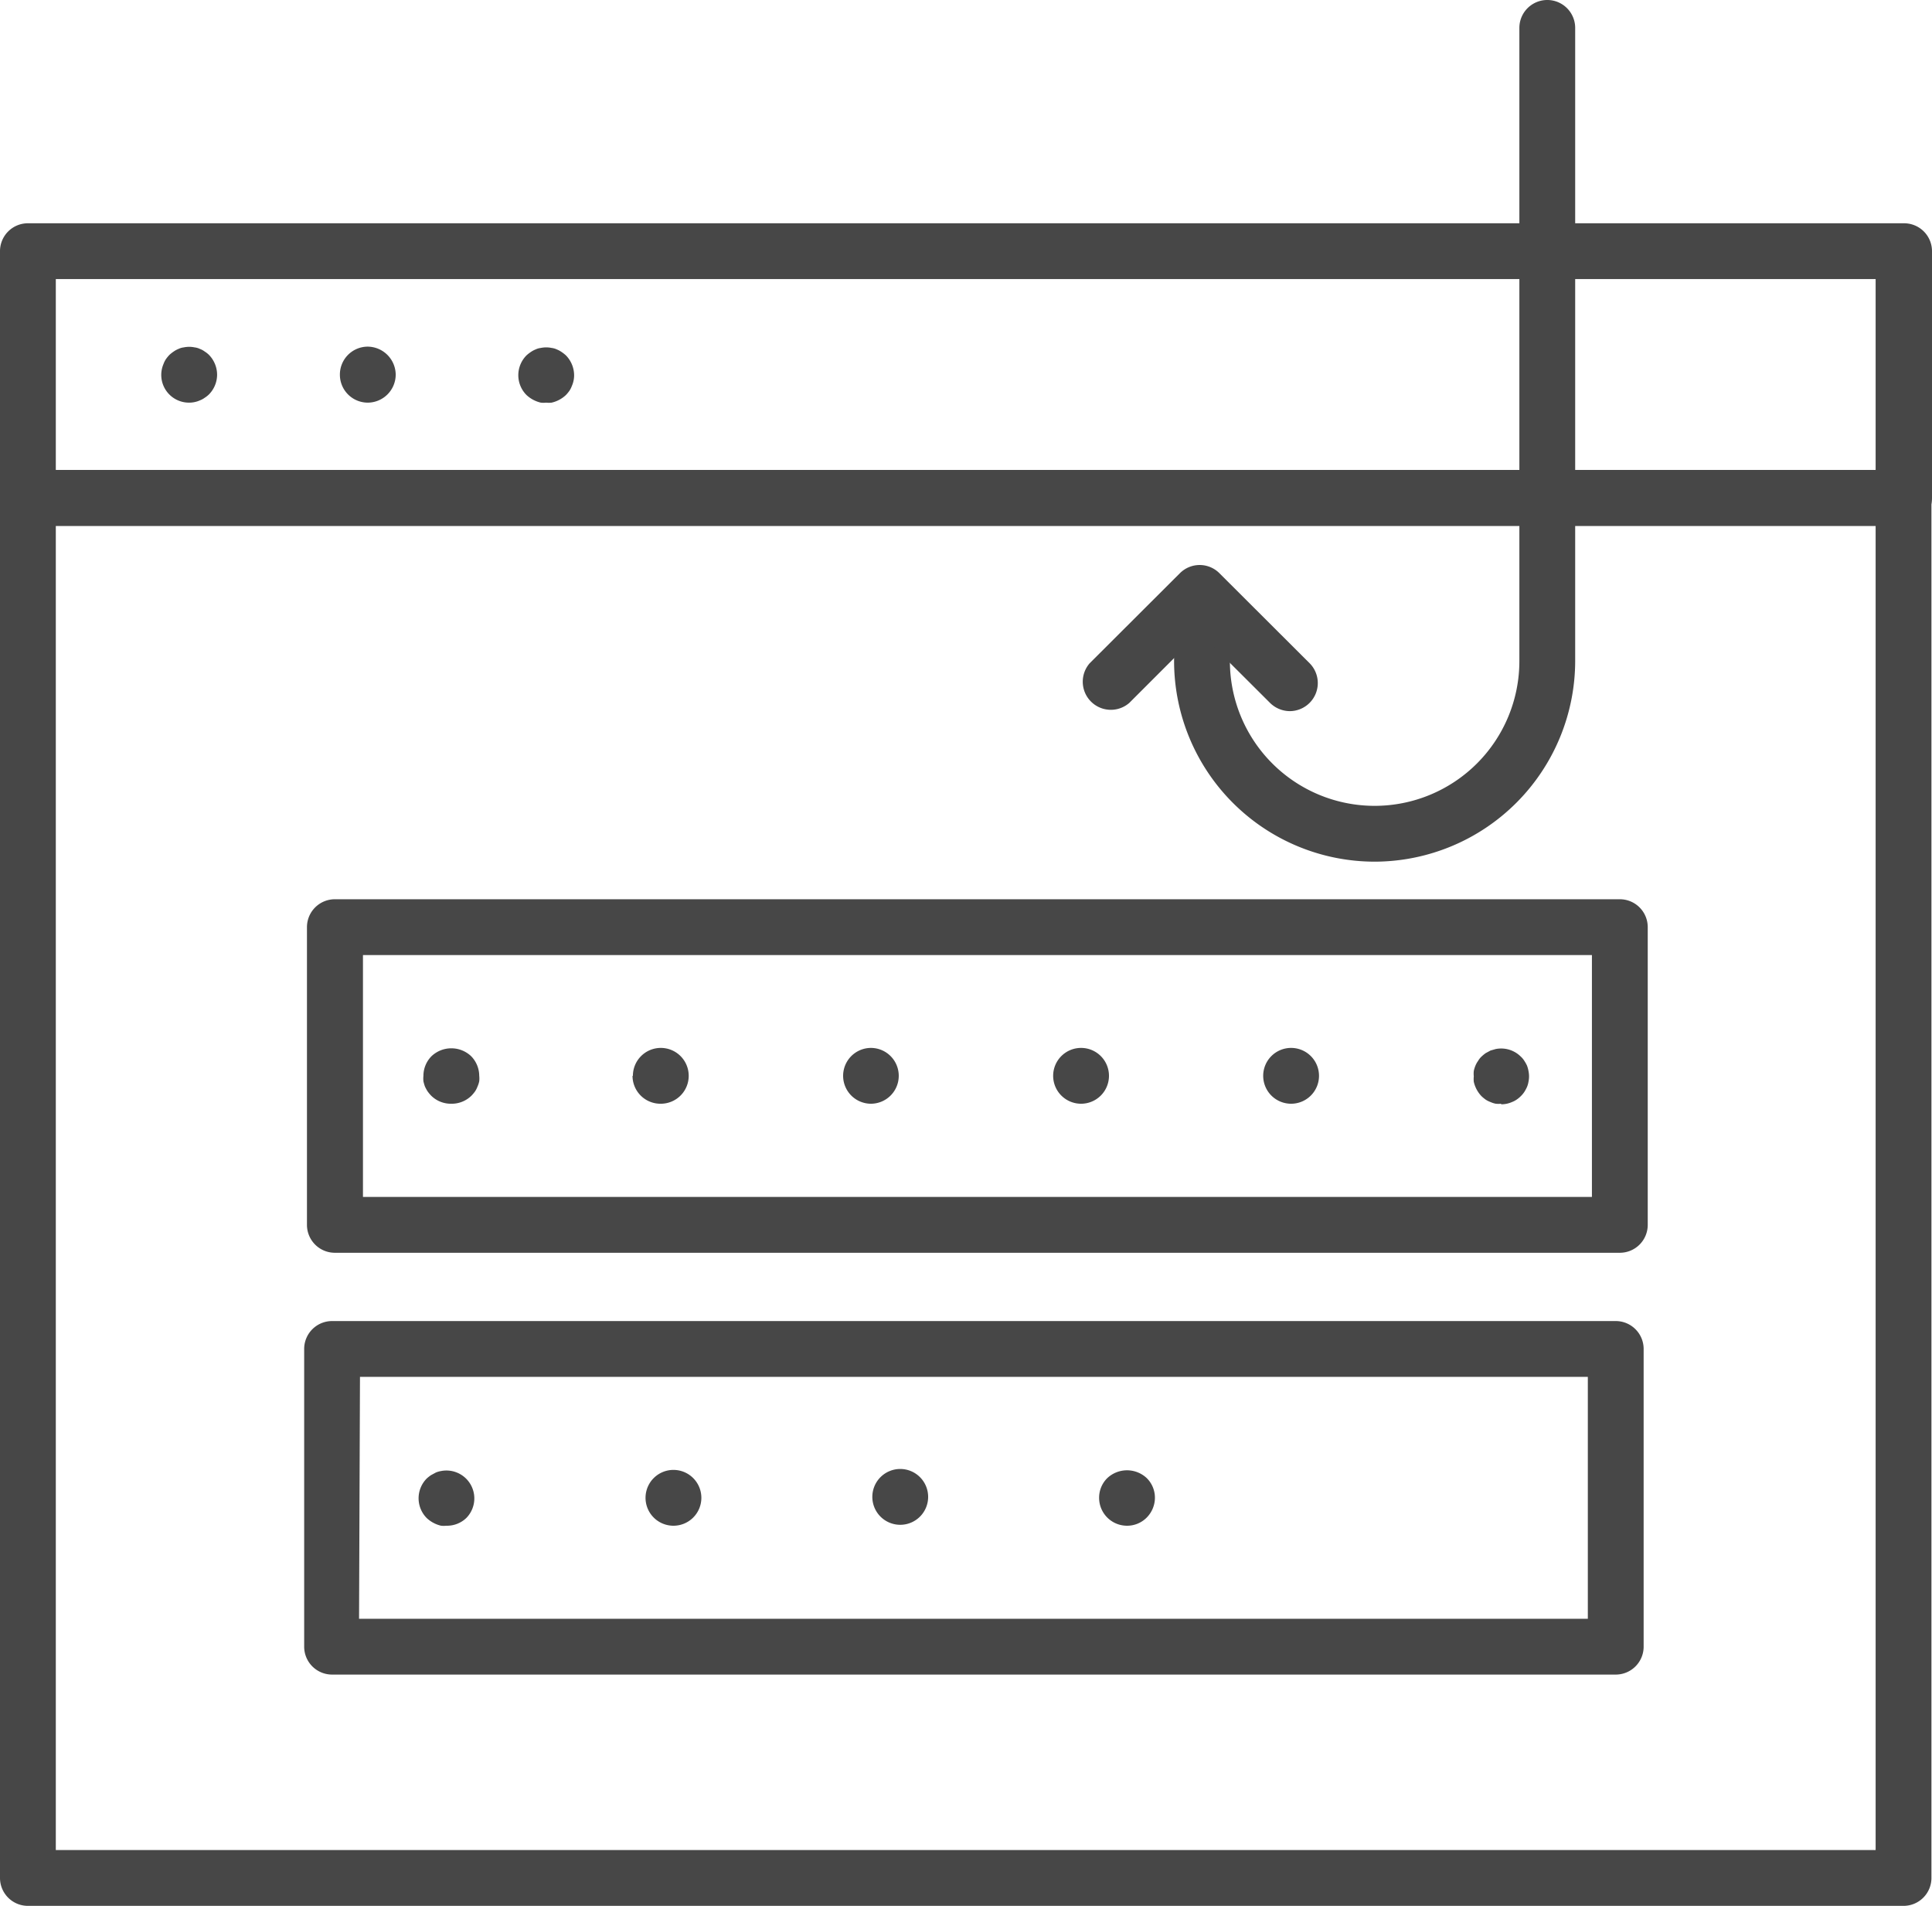 <svg xmlns="http://www.w3.org/2000/svg" viewBox="0 0 103.85 102.43"><defs><style>.cls-1{fill:#474747;}</style></defs><title>Asset 2006</title><g id="Layer_2" data-name="Layer 2"><g id="Layer_1-2" data-name="Layer 1"><path class="cls-1" d="M102.35,28.26H1.53A1.5,1.5,0,0,1,0,26.76V13.51A1.5,1.5,0,0,1,1.53,12H102.35a1.5,1.5,0,0,1,1.5,1.5V26.76A1.5,1.5,0,0,1,102.35,28.26ZM3,25.26h97.82V15H3Z"/><path class="cls-1" d="M102.32,102.43H1.5a1.5,1.5,0,0,1-1.5-1.5V26.76a1.5,1.5,0,0,1,1.5-1.5H102.32a1.5,1.5,0,0,1,1.5,1.5v74.17A1.5,1.5,0,0,1,102.32,102.43ZM3,99.43h97.82V28.26H3Z"/><path class="cls-1" d="M10.17,21.64a1.49,1.49,0,0,1-1.38-2.08,1.26,1.26,0,0,1,.13-.26,2.11,2.11,0,0,1,.19-.23,2,2,0,0,1,.23-.18,1.3,1.3,0,0,1,.26-.14.9.9,0,0,1,.28-.08,1.42,1.42,0,0,1,.58,0,.9.9,0,0,1,.28.08,1.08,1.08,0,0,1,.26.14,1.41,1.41,0,0,1,.23.18,1.54,1.54,0,0,1,.44,1.07,1.52,1.52,0,0,1-.44,1.06,1.41,1.41,0,0,1-.23.18,1.08,1.08,0,0,1-.26.14,1.31,1.31,0,0,1-.28.09A1.36,1.36,0,0,1,10.17,21.64Z"/><path class="cls-1" d="M18.27,20.14a1.5,1.5,0,0,1,1.49-1.51h0a1.52,1.52,0,0,1,1.51,1.51h0a1.51,1.51,0,0,1-1.51,1.5h0A1.5,1.5,0,0,1,18.27,20.14Z"/><path class="cls-1" d="M29.36,21.64a1.36,1.36,0,0,1-.29,0,1.69,1.69,0,0,1-.77-.41,1.51,1.51,0,0,1,0-2.13,2,2,0,0,1,.23-.18,1.3,1.3,0,0,1,.26-.14.9.9,0,0,1,.28-.08,1.42,1.42,0,0,1,.58,0,.9.9,0,0,1,.28.08,1.3,1.3,0,0,1,.26.14,2,2,0,0,1,.23.18,1.54,1.54,0,0,1,.44,1.07,1.41,1.41,0,0,1-.12.57,1.26,1.26,0,0,1-.13.26,2.11,2.11,0,0,1-.19.23,1.65,1.65,0,0,1-.77.41A1.36,1.36,0,0,1,29.36,21.64Z"/><path class="cls-1" d="M87.07,67.33H18a1.5,1.5,0,0,1-1.5-1.5v-16a1.5,1.5,0,0,1,1.5-1.5H87.07a1.5,1.5,0,0,1,1.5,1.5v16A1.5,1.5,0,0,1,87.07,67.33Zm-67.56-3H85.57v-13H19.51Z"/><path class="cls-1" d="M24.23,59.32a1.5,1.5,0,0,1-1.06-.44,2.11,2.11,0,0,1-.19-.23,2.15,2.15,0,0,1-.14-.26,2.29,2.29,0,0,1-.08-.28,1.36,1.36,0,0,1,0-.29,1.5,1.5,0,0,1,.44-1.06,1.55,1.55,0,0,1,2.12,0,1.52,1.52,0,0,1,.44,1.06,1.36,1.36,0,0,1,0,.29,1.31,1.31,0,0,1-.09.28,1.26,1.26,0,0,1-.13.26,2.11,2.11,0,0,1-.19.23A1.52,1.52,0,0,1,24.23,59.32Z"/><path class="cls-1" d="M67.9,57.82a1.5,1.5,0,0,1,1.5-1.5h0a1.5,1.5,0,0,1,1.5,1.5h0a1.5,1.5,0,0,1-1.5,1.5h0A1.5,1.5,0,0,1,67.9,57.82Zm-11.29,0a1.5,1.5,0,0,1,1.5-1.5h0a1.5,1.5,0,0,1,1.5,1.5h0a1.5,1.5,0,0,1-1.5,1.5h0A1.5,1.5,0,0,1,56.61,57.82Zm-11.29,0a1.5,1.5,0,0,1,1.49-1.5h0a1.5,1.5,0,0,1,1.5,1.5h0a1.5,1.5,0,0,1-1.5,1.5h0A1.5,1.5,0,0,1,45.32,57.82Zm-11.3,0a1.5,1.5,0,0,1,1.5-1.5h0a1.5,1.5,0,0,1,1.5,1.5h0a1.5,1.5,0,0,1-1.5,1.5h0A1.5,1.5,0,0,1,34,57.82Z"/><path class="cls-1" d="M80.69,59.32a1.43,1.43,0,0,1-.29,0,1.31,1.31,0,0,1-.28-.09,1.26,1.26,0,0,1-.26-.13,2.11,2.11,0,0,1-.23-.19,1.65,1.65,0,0,1-.41-.77,1.43,1.43,0,0,1,0-.29,1.36,1.36,0,0,1,0-.29,1.61,1.61,0,0,1,.09-.29,1.23,1.23,0,0,1,.14-.25,1,1,0,0,1,.18-.23,2.11,2.11,0,0,1,.23-.19l.26-.14.28-.08a1.5,1.5,0,0,1,1.35.41,1.06,1.06,0,0,1,.19.23,2,2,0,0,1,.14.25,1.57,1.57,0,0,1,.08.29,1.42,1.42,0,0,1,0,.58,1.29,1.29,0,0,1-.08.28,2.15,2.15,0,0,1-.14.26,1.37,1.37,0,0,1-.19.23,1.45,1.45,0,0,1-.23.19,1.19,1.19,0,0,1-.25.13,1.41,1.41,0,0,1-.58.12Z"/><path class="cls-1" d="M86.85,90h-69a1.5,1.5,0,0,1-1.5-1.5v-16a1.5,1.5,0,0,1,1.5-1.5H86.85a1.5,1.5,0,0,1,1.5,1.5v16A1.5,1.5,0,0,1,86.85,90ZM19.3,87H85.35v-13h-66Z"/><path class="cls-1" d="M24,82a1.43,1.43,0,0,1-.29,0,1.69,1.69,0,0,1-.77-.41,1.51,1.51,0,0,1,0-2.13,2,2,0,0,1,.23-.18l.26-.14a1.29,1.29,0,0,1,.28-.08,1.5,1.5,0,0,1,1.35,2.53A1.5,1.5,0,0,1,24,82Z"/><path class="cls-1" d="M46.89,80.45a1.5,1.5,0,0,1,1.5-1.5h0a1.5,1.5,0,0,1,1.5,1.5h0a1.5,1.5,0,0,1-1.5,1.5h0A1.5,1.5,0,0,1,46.89,80.45Zm-12.19,0A1.5,1.5,0,0,1,36.2,79h0a1.5,1.5,0,0,1,1.5,1.5h0A1.5,1.5,0,0,1,36.2,82h0A1.5,1.5,0,0,1,34.7,80.45Z"/><path class="cls-1" d="M60.58,82a1.5,1.5,0,0,1-1.5-1.5,1.48,1.48,0,0,1,.44-1.06,1.55,1.55,0,0,1,2.12,0,1.48,1.48,0,0,1,.44,1.06,1.52,1.52,0,0,1-.44,1.06A1.48,1.48,0,0,1,60.58,82Z"/><path class="cls-1" d="M73.89,46.31A10.79,10.79,0,0,1,63.11,35.53V32.76a1.5,1.5,0,0,1,3,0v2.77a7.78,7.78,0,0,0,15.56,0V1.5a1.5,1.5,0,0,1,3,0v34A10.8,10.8,0,0,1,73.89,46.31Z"/><path class="cls-1" d="M69.33,38.22a1.53,1.53,0,0,1-1.06-.44L64.48,34,60.7,37.78a1.51,1.51,0,0,1-2.13-2.13l4.85-4.84a1.5,1.5,0,0,1,2.13,0l4.85,4.84a1.51,1.51,0,0,1-1.07,2.57Z"/></g></g></svg>